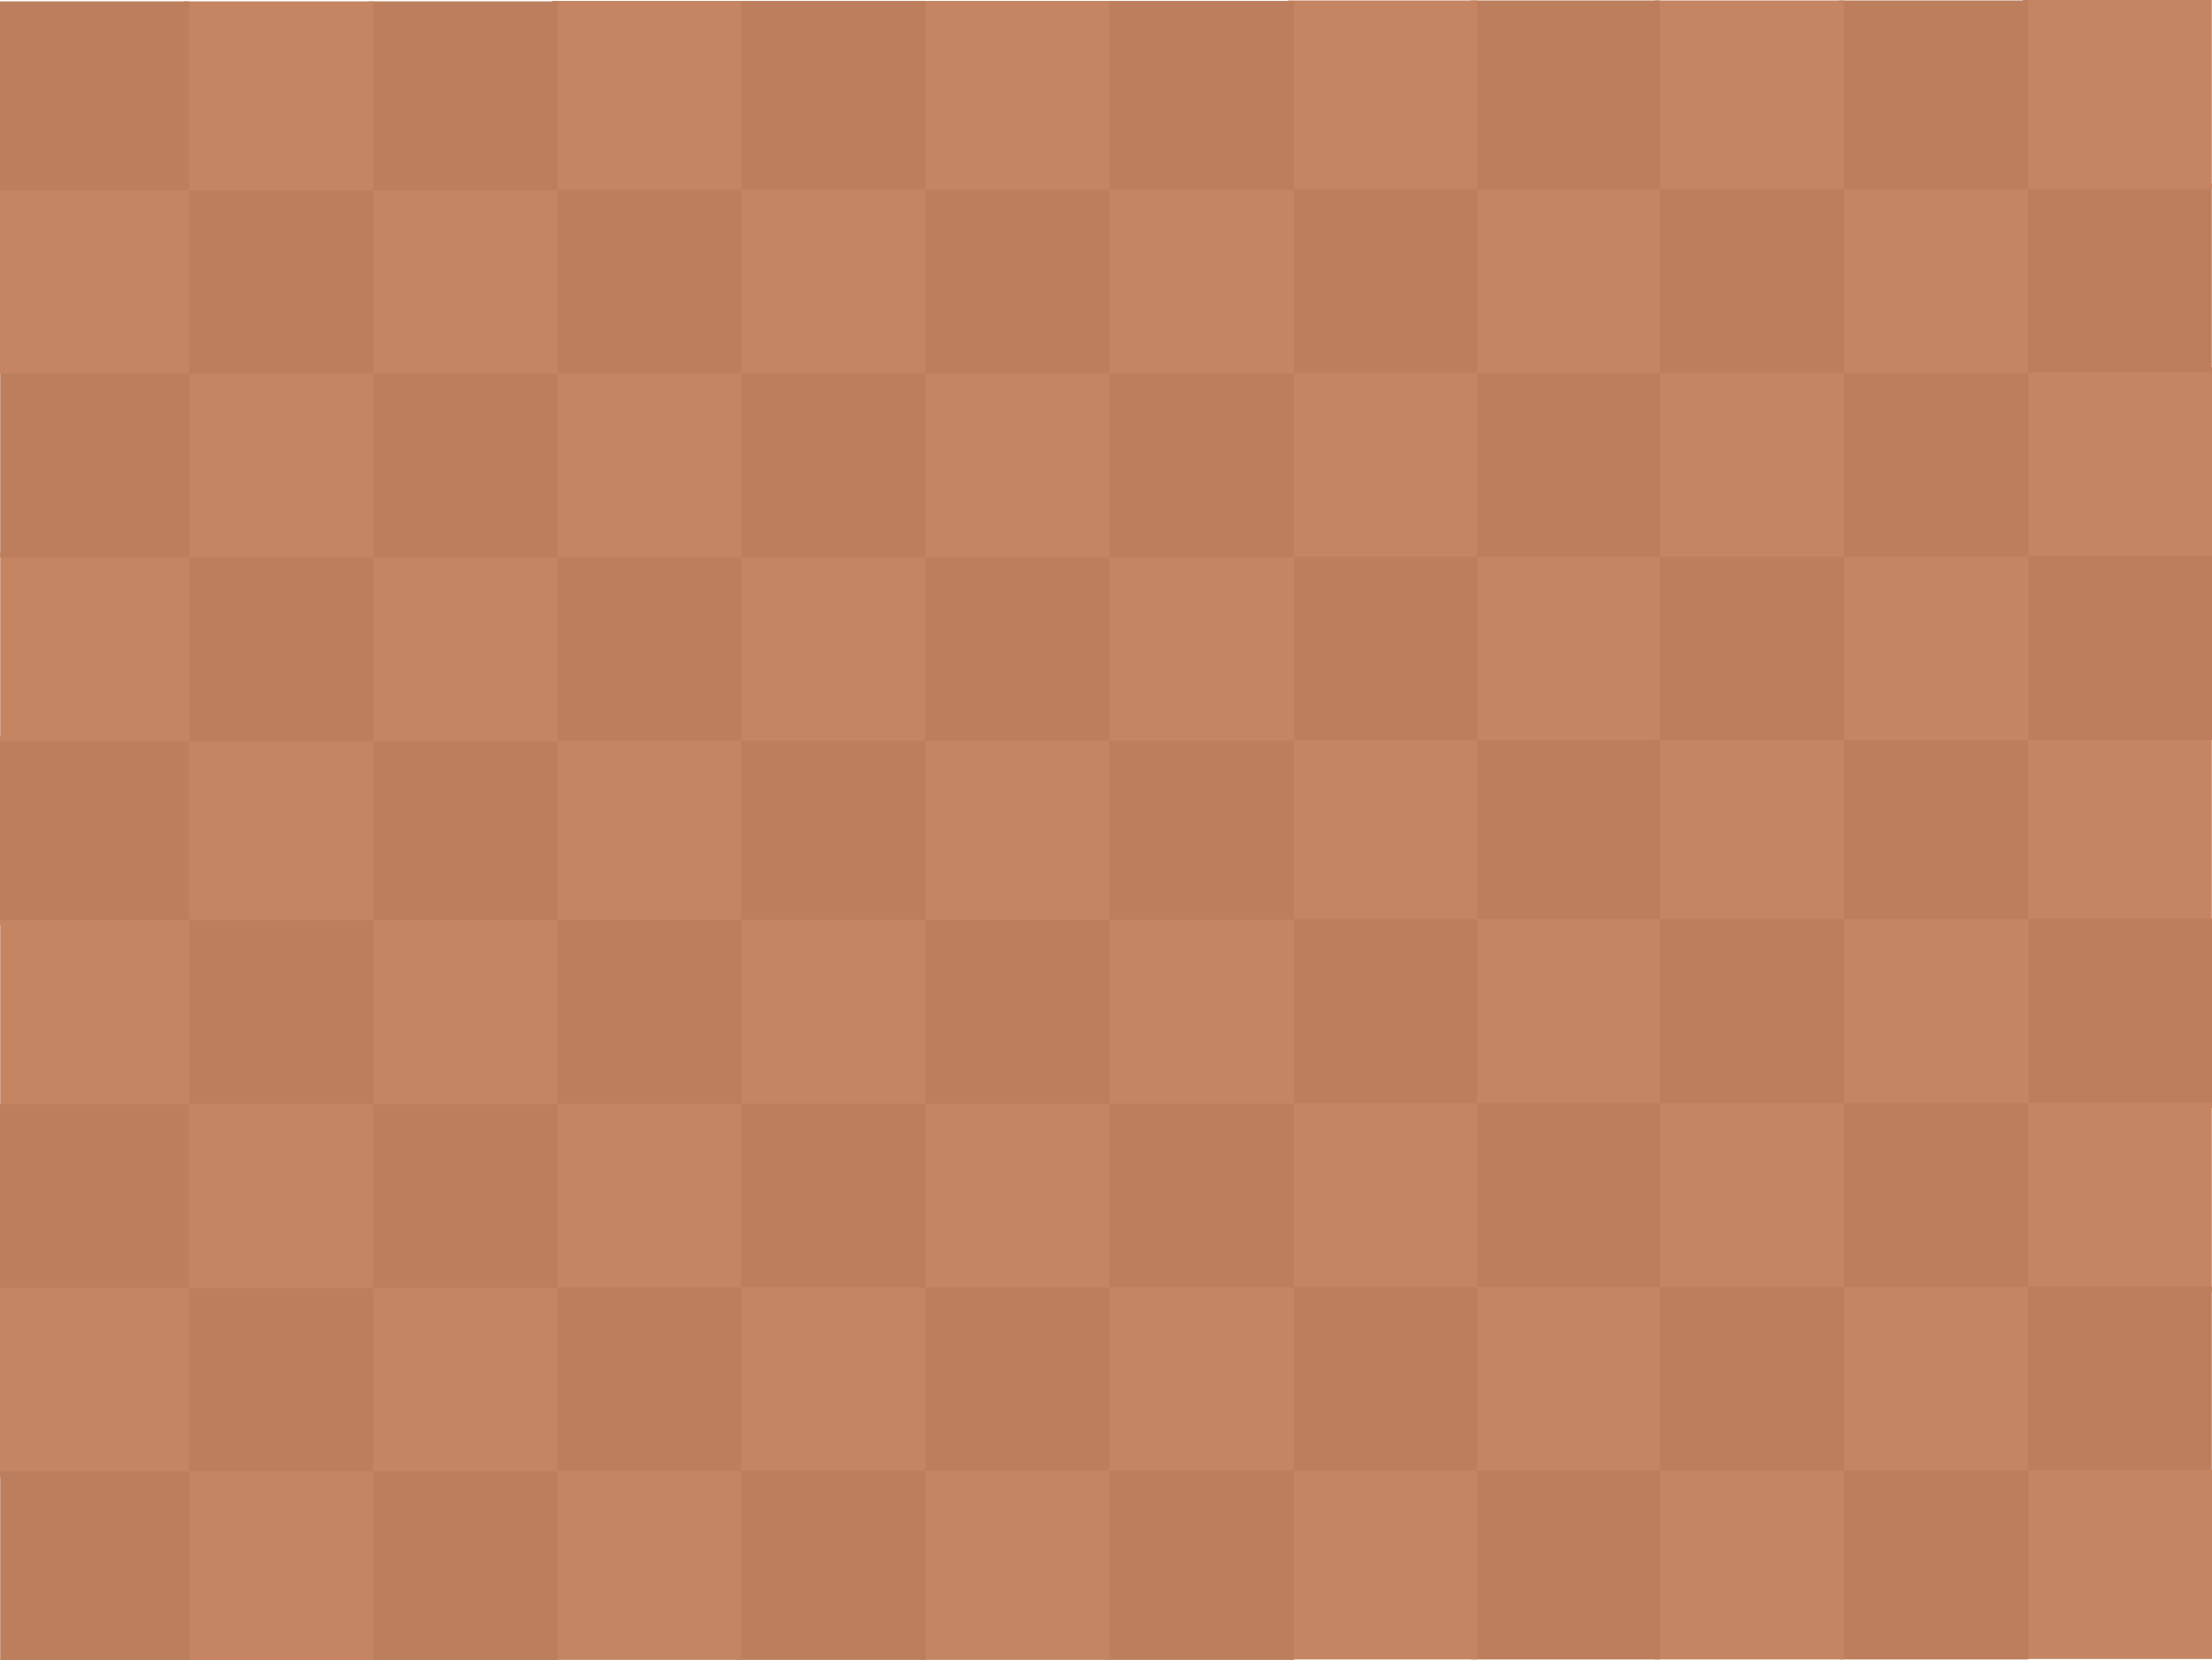 <svg version="1.1" xmlns="http://www.w3.org/2000/svg" xmlns:xlink="http://www.w3.org/1999/xlink" width="481.269" height="361.219"><g transform="translate(0.642,0.457)"><g data-paper-data="{&quot;isPaintingLayer&quot;:true}" fill="none" fill-rule="nonzero" stroke="none" stroke-width="1.559" stroke-linecap="butt" stroke-linejoin="miter" stroke-miterlimit="10" stroke-dasharray="" stroke-dashoffset="0" font-family="none" font-weight="none" font-size="none" text-anchor="none" style="mix-blend-mode: normal"><path d="M440.237,160.172h39.56v39.56h-39.56z" id="ID0.37790010310709476" fill="#c58562" stroke="#c58562"/><path d="M440.287,200.222h39.56v39.56h-39.56z" id="ID0.37790010310709476" fill="#bc7e5c" stroke="#bc7e5c"/><path d="M440.237,240.222h39.56v39.56h-39.56z" id="ID0.37790010310709476" fill="#c58562" stroke="#c58562"/><path d="M440.237,280.222h39.56v39.56h-39.56z" id="ID0.37790010310709476" fill="#bc7e5c" stroke="#bc7e5c"/><path d="M440.287,320.122h39.56v39.56h-39.56z" id="ID0.37790010310709476" fill="#c58562" stroke="#c58562"/><path d="M440.287,120.172h39.56v39.56h-39.56z" id="ID0.37790010310709476" fill="#bc7e5c" stroke="#bc7e5c"/><path d="M440.287,80.222h39.56v39.56h-39.56z" id="ID0.37790010310709476" fill="#c58562" stroke="#c58562"/><path d="M440.237,40.222h39.56v39.56h-39.56z" id="ID0.37790010310709476" fill="#bc7e5c" stroke="#bc7e5c"/><path d="M440.237,0.322h39.56v39.56h-39.56z" id="ID0.37790010310709476" fill="#c58562" stroke="#c58562"/><path d="M400.287,160.272h39.56v39.56h-39.56z" id="ID0.37790010310709476" fill="#bc7e5c" stroke="#bc7e5c"/><path d="M400.337,200.272h39.56v39.56h-39.56z" id="ID0.37790010310709476" fill="#c58562" stroke="#c58562"/><path d="M400.287,240.322h39.56v39.56h-39.56z" id="ID0.37790010310709476" fill="#bc7e5c" stroke="#bc7e5c"/><path d="M400.287,280.322h39.56v39.56h-39.56z" id="ID0.37790010310709476" fill="#c58562" stroke="#c58562"/><path d="M400.337,320.222h39.56v39.56h-39.56z" id="ID0.37790010310709476" fill="#bc7e5c" stroke="#bc7e5c"/><path d="M400.337,120.272h39.56v39.56h-39.56z" id="ID0.37790010310709476" fill="#c58562" stroke="#c58562"/><path d="M400.337,80.322h39.56v39.56h-39.56z" id="ID0.37790010310709476" fill="#bc7e5c" stroke="#bc7e5c"/><path d="M400.287,40.322h39.56v39.56h-39.56z" id="ID0.37790010310709476" fill="#c58562" stroke="#c58562"/><path d="M400.287,0.422h39.56v39.56h-39.56z" id="ID0.37790010310709476" fill="#bc7e5c" stroke="#bc7e5c"/><path d="M360.187,160.272h39.56v39.56h-39.56z" id="ID0.37790010310709476" fill="#c58562" stroke="#c58562"/><path d="M360.187,200.272h39.56v39.56h-39.56z" id="ID0.37790010310709476" fill="#bc7e5c" stroke="#bc7e5c"/><path d="M360.187,240.322h39.56v39.56h-39.56z" id="ID0.37790010310709476" fill="#c58562" stroke="#c58562"/><path d="M360.187,280.322h39.56v39.56h-39.56z" id="ID0.37790010310709476" fill="#bc7e5c" stroke="#bc7e5c"/><path d="M360.187,320.222h39.56v39.56h-39.56z" id="ID0.37790010310709476" fill="#c58562" stroke="#c58562"/><path d="M360.187,120.272h39.56v39.56h-39.56z" id="ID0.37790010310709476" fill="#bc7e5c" stroke="#bc7e5c"/><path d="M360.187,80.322h39.56v39.56h-39.56z" id="ID0.37790010310709476" fill="#c58562" stroke="#c58562"/><path d="M360.187,40.322h39.56v39.56h-39.56z" id="ID0.37790010310709476" fill="#bc7e5c" stroke="#bc7e5c"/><path d="M360.187,0.422h39.56v39.56h-39.56z" id="ID0.37790010310709476" fill="#c58562" stroke="#c58562"/><path d="M320.137,160.272h39.56v39.56h-39.56z" id="ID0.37790010310709476" fill="#bc7e5c" stroke="#bc7e5c"/><path d="M320.187,200.272h39.56v39.56h-39.56z" id="ID0.37790010310709476" fill="#c58562" stroke="#c58562"/><path d="M320.137,240.322h39.56v39.56h-39.56z" id="ID0.37790010310709476" fill="#bc7e5c" stroke="#bc7e5c"/><path d="M320.137,280.322h39.56v39.56h-39.56z" id="ID0.37790010310709476" fill="#c58562" stroke="#c58562"/><path d="M320.187,320.222h39.56v39.56h-39.56z" id="ID0.37790010310709476" fill="#bc7e5c" stroke="#bc7e5c"/><path d="M320.187,120.272h39.56v39.56h-39.56z" id="ID0.37790010310709476" fill="#c58562" stroke="#c58562"/><path d="M320.187,80.322h39.56v39.56h-39.56z" id="ID0.37790010310709476" fill="#bc7e5c" stroke="#bc7e5c"/><path d="M320.137,40.322h39.56v39.56h-39.56z" id="ID0.37790010310709476" fill="#c58562" stroke="#c58562"/><path d="M320.137,0.422h39.56v39.56h-39.56z" id="ID0.37790010310709476" fill="#bc7e5c" stroke="#bc7e5c"/><path d="M280.387,160.272h39.56v39.56h-39.56z" id="ID0.37790010310709476" fill="#c58562" stroke="#c58562"/><path d="M280.437,200.272h39.56v39.56h-39.56z" id="ID0.37790010310709476" fill="#bc7e5c" stroke="#bc7e5c"/><path d="M280.387,240.322h39.56v39.56h-39.56z" id="ID0.37790010310709476" fill="#c58562" stroke="#c58562"/><path d="M280.387,280.322h39.56v39.56h-39.56z" id="ID0.37790010310709476" fill="#bc7e5c" stroke="#bc7e5c"/><path d="M280.437,320.222h39.56v39.56h-39.56z" id="ID0.37790010310709476" fill="#c58562" stroke="#c58562"/><path d="M280.437,120.272h39.56v39.56h-39.56z" id="ID0.37790010310709476" fill="#bc7e5c" stroke="#bc7e5c"/><path d="M280.437,80.322h39.56v39.56h-39.56z" id="ID0.37790010310709476" fill="#c58562" stroke="#c58562"/><path d="M280.387,40.322h39.56v39.56h-39.56z" id="ID0.37790010310709476" fill="#bc7e5c" stroke="#bc7e5c"/><path d="M280.387,0.422h39.56v39.56h-39.56z" id="ID0.37790010310709476" fill="#c58562" stroke="#c58562"/><path d="M240.537,160.372h39.56v39.56h-39.56z" id="ID0.37790010310709476" fill="#bc7e5c" stroke="#bc7e5c"/><path d="M240.537,200.422h39.56v39.56h-39.56z" id="ID0.37790010310709476" fill="#c58562" stroke="#c58562"/><path d="M240.537,240.422h39.56v39.56h-39.56z" id="ID0.37790010310709476" fill="#bc7e5c" stroke="#bc7e5c"/><path d="M240.537,280.422h39.56v39.56h-39.56z" id="ID0.37790010310709476" fill="#c58562" stroke="#c58562"/><path d="M240.537,320.322h39.56v39.56h-39.56z" id="ID0.37790010310709476" fill="#bc7e5c" stroke="#bc7e5c"/><path d="M240.537,120.372h39.56v39.56h-39.56z" id="ID0.37790010310709476" fill="#c58562" stroke="#c58562"/><path d="M240.537,80.422h39.56v39.56h-39.56z" id="ID0.37790010310709476" fill="#bc7e5c" stroke="#bc7e5c"/><path d="M240.537,40.422h39.56v39.56h-39.56z" id="ID0.37790010310709476" fill="#c58562" stroke="#c58562"/><path d="M240.537,0.522h39.56v39.56h-39.56z" id="ID0.37790010310709476" fill="#bc7e5c" stroke="#bc7e5c"/><path d="M200.387,160.372h39.56v39.56h-39.56z" id="ID0.37790010310709476" fill="#c58562" stroke="#c58562"/><path d="M200.437,200.422h39.56v39.56h-39.56z" id="ID0.37790010310709476" fill="#bc7e5c" stroke="#bc7e5c"/><path d="M200.387,240.422h39.56v39.56h-39.56z" id="ID0.37790010310709476" fill="#c58562" stroke="#c58562"/><path d="M200.387,280.422h39.56v39.56h-39.56z" id="ID0.37790010310709476" fill="#bc7e5c" stroke="#bc7e5c"/><path d="M200.437,320.322h39.56v39.56h-39.56z" id="ID0.37790010310709476" fill="#c58562" stroke="#c58562"/><path d="M200.437,120.372h39.56v39.56h-39.56z" id="ID0.37790010310709476" fill="#bc7e5c" stroke="#bc7e5c"/><path d="M200.437,80.422h39.56v39.56h-39.56z" id="ID0.37790010310709476" fill="#c58562" stroke="#c58562"/><path d="M200.387,40.422h39.56v39.56h-39.56z" id="ID0.37790010310709476" fill="#bc7e5c" stroke="#bc7e5c"/><path d="M200.387,0.522h39.56v39.56h-39.56z" id="ID0.37790010310709476" fill="#c58562" stroke="#c58562"/><path d="M160.387,160.372h39.56v39.56h-39.56z" id="ID0.37790010310709476" fill="#bc7e5c" stroke="#bc7e5c"/><path d="M160.387,200.422h39.56v39.56h-39.56z" id="ID0.37790010310709476" fill="#c58562" stroke="#c58562"/><path d="M160.387,240.422h39.56v39.56h-39.56z" id="ID0.37790010310709476" fill="#bc7e5c" stroke="#bc7e5c"/><path d="M160.387,280.422h39.56v39.56h-39.56z" id="ID0.37790010310709476" fill="#c58562" stroke="#c58562"/><path d="M160.387,320.322h39.56v39.56h-39.56z" id="ID0.37790010310709476" fill="#bc7e5c" stroke="#bc7e5c"/><path d="M160.387,120.372h39.56v39.56h-39.56z" id="ID0.37790010310709476" fill="#c58562" stroke="#c58562"/><path d="M160.387,80.422h39.56v39.56h-39.56z" id="ID0.37790010310709476" fill="#bc7e5c" stroke="#bc7e5c"/><path d="M160.387,40.422h39.56v39.56h-39.56z" id="ID0.37790010310709476" fill="#c58562" stroke="#c58562"/><path d="M160.387,0.522h39.56v39.56h-39.56z" id="ID0.37790010310709476" fill="#bc7e5c" stroke="#bc7e5c"/><path d="M120.237,160.372h39.56v39.56h-39.56z" id="ID0.37790010310709476" fill="#c58562" stroke="#c58562"/><path d="M120.287,200.422h39.56v39.56h-39.56z" id="ID0.37790010310709476" fill="#bc7e5c" stroke="#bc7e5c"/><path d="M120.237,240.422h39.56v39.56h-39.56z" id="ID0.37790010310709476" fill="#c58562" stroke="#c58562"/><path d="M120.237,280.422h39.56v39.56h-39.56z" id="ID0.37790010310709476" fill="#bc7e5c" stroke="#bc7e5c"/><path d="M120.287,320.322h39.56v39.56h-39.56z" id="ID0.37790010310709476" fill="#c58562" stroke="#c58562"/><path d="M120.287,120.372h39.56v39.56h-39.56z" id="ID0.37790010310709476" fill="#bc7e5c" stroke="#bc7e5c"/><path d="M120.287,80.422h39.56v39.56h-39.56z" id="ID0.37790010310709476" fill="#c58562" stroke="#c58562"/><path d="M120.237,40.422h39.56v39.56h-39.56z" id="ID0.37790010310709476" fill="#bc7e5c" stroke="#bc7e5c"/><path d="M120.237,0.522h39.56v39.56h-39.56z" id="ID0.37790010310709476" fill="#c58562" stroke="#c58562"/><path d="M80.337,160.472h39.56v39.56h-39.56z" id="ID0.37790010310709476" fill="#bc7e5c" stroke="#bc7e5c"/><path d="M80.337,200.522h39.56v39.56h-39.56z" id="ID0.37790010310709476" fill="#c58562" stroke="#c58562"/><path d="M80.337,240.522h39.56v39.56h-39.56z" id="ID0.37790010310709476" fill="#bc7e5c" stroke="#bc7e5c"/><path d="M80.337,280.522h39.56v39.56h-39.56z" id="ID0.37790010310709476" fill="#c58562" stroke="#c58562"/><path d="M80.337,320.422h39.56v39.56h-39.56z" id="ID0.37790010310709476" fill="#bc7e5c" stroke="#bc7e5c"/><path d="M80.337,120.472h39.56v39.56h-39.56z" id="ID0.37790010310709476" fill="#c58562" stroke="#c58562"/><path d="M80.337,80.522h39.56v39.56h-39.56z" id="ID0.37790010310709476" fill="#bc7e5c" stroke="#bc7e5c"/><path d="M80.337,40.522h39.56v39.56h-39.56z" id="ID0.37790010310709476" fill="#c58562" stroke="#c58562"/><path d="M80.337,0.622h39.56v39.56h-39.56z" id="ID0.37790010310709476" fill="#bc7e5c" stroke="#bc7e5c"/><path d="M40.187,160.472h39.56v39.56h-39.56z" id="ID0.37790010310709476" fill="#c58562" stroke="#c58562"/><path d="M40.237,200.522h39.56v39.56h-39.56z" id="ID0.37790010310709476" fill="#bc7e5c" stroke="#bc7e5c"/><path d="M40.187,240.522h39.56v39.56h-39.56z" id="ID0.37790010310709476" fill="#c58562" stroke="#c58562"/><path d="M40.187,280.522h39.56v39.56h-39.56z" id="ID0.37790010310709476" fill="#bc7e5c" stroke="#bc7e5c"/><path d="M40.237,320.422h39.56v39.56h-39.56z" id="ID0.37790010310709476" fill="#c58562" stroke="#c58562"/><path d="M40.237,120.472h39.56v39.56h-39.56z" id="ID0.37790010310709476" fill="#bc7e5c" stroke="#bc7e5c"/><path d="M40.237,80.522h39.56v39.56h-39.56z" id="ID0.37790010310709476" fill="#c58562" stroke="#c58562"/><path d="M40.187,40.522h39.56v39.56h-39.56z" id="ID0.37790010310709476" fill="#bc7e5c" stroke="#bc7e5c"/><path d="M40.187,0.622h39.56v39.56h-39.56z" id="ID0.37790010310709476" fill="#c58562" stroke="#c58562"/><path d="M0.137,160.472h39.56v39.56h-39.56z" id="ID0.37790010310709476" fill="#bc7e5c" stroke="#bc7e5c"/><path d="M0.187,200.522h39.56v39.56h-39.56z" id="ID0.37790010310709476" fill="#c58562" stroke="#c58562"/><path d="M0.137,240.522h39.56v39.56h-39.56z" id="ID0.37790010310709476" fill="#bc7e5c" stroke="#bc7e5c"/><path d="M0.137,280.522h39.56v39.56h-39.56z" id="ID0.37790010310709476" fill="#c58562" stroke="#c58562"/><path d="M0.187,320.422h39.56v39.56h-39.56z" id="ID0.37790010310709476" fill="#bc7e5c" stroke="#bc7e5c"/><path d="M0.187,120.472h39.56v39.56h-39.56z" id="ID0.37790010310709476" fill="#c58562" stroke="#c58562"/><path d="M0.187,80.522h39.56v39.56h-39.56z" id="ID0.37790010310709476" fill="#bc7e5c" stroke="#bc7e5c"/><path d="M0.137,40.522h39.56v39.56h-39.56z" id="ID0.37790010310709476" fill="#c58562" stroke="#c58562"/><path d="M0.137,0.622h39.56v39.56h-39.56z" id="ID0.37790010310709476" fill="#bc7e5c" stroke="#bc7e5c"/></g></g></svg>